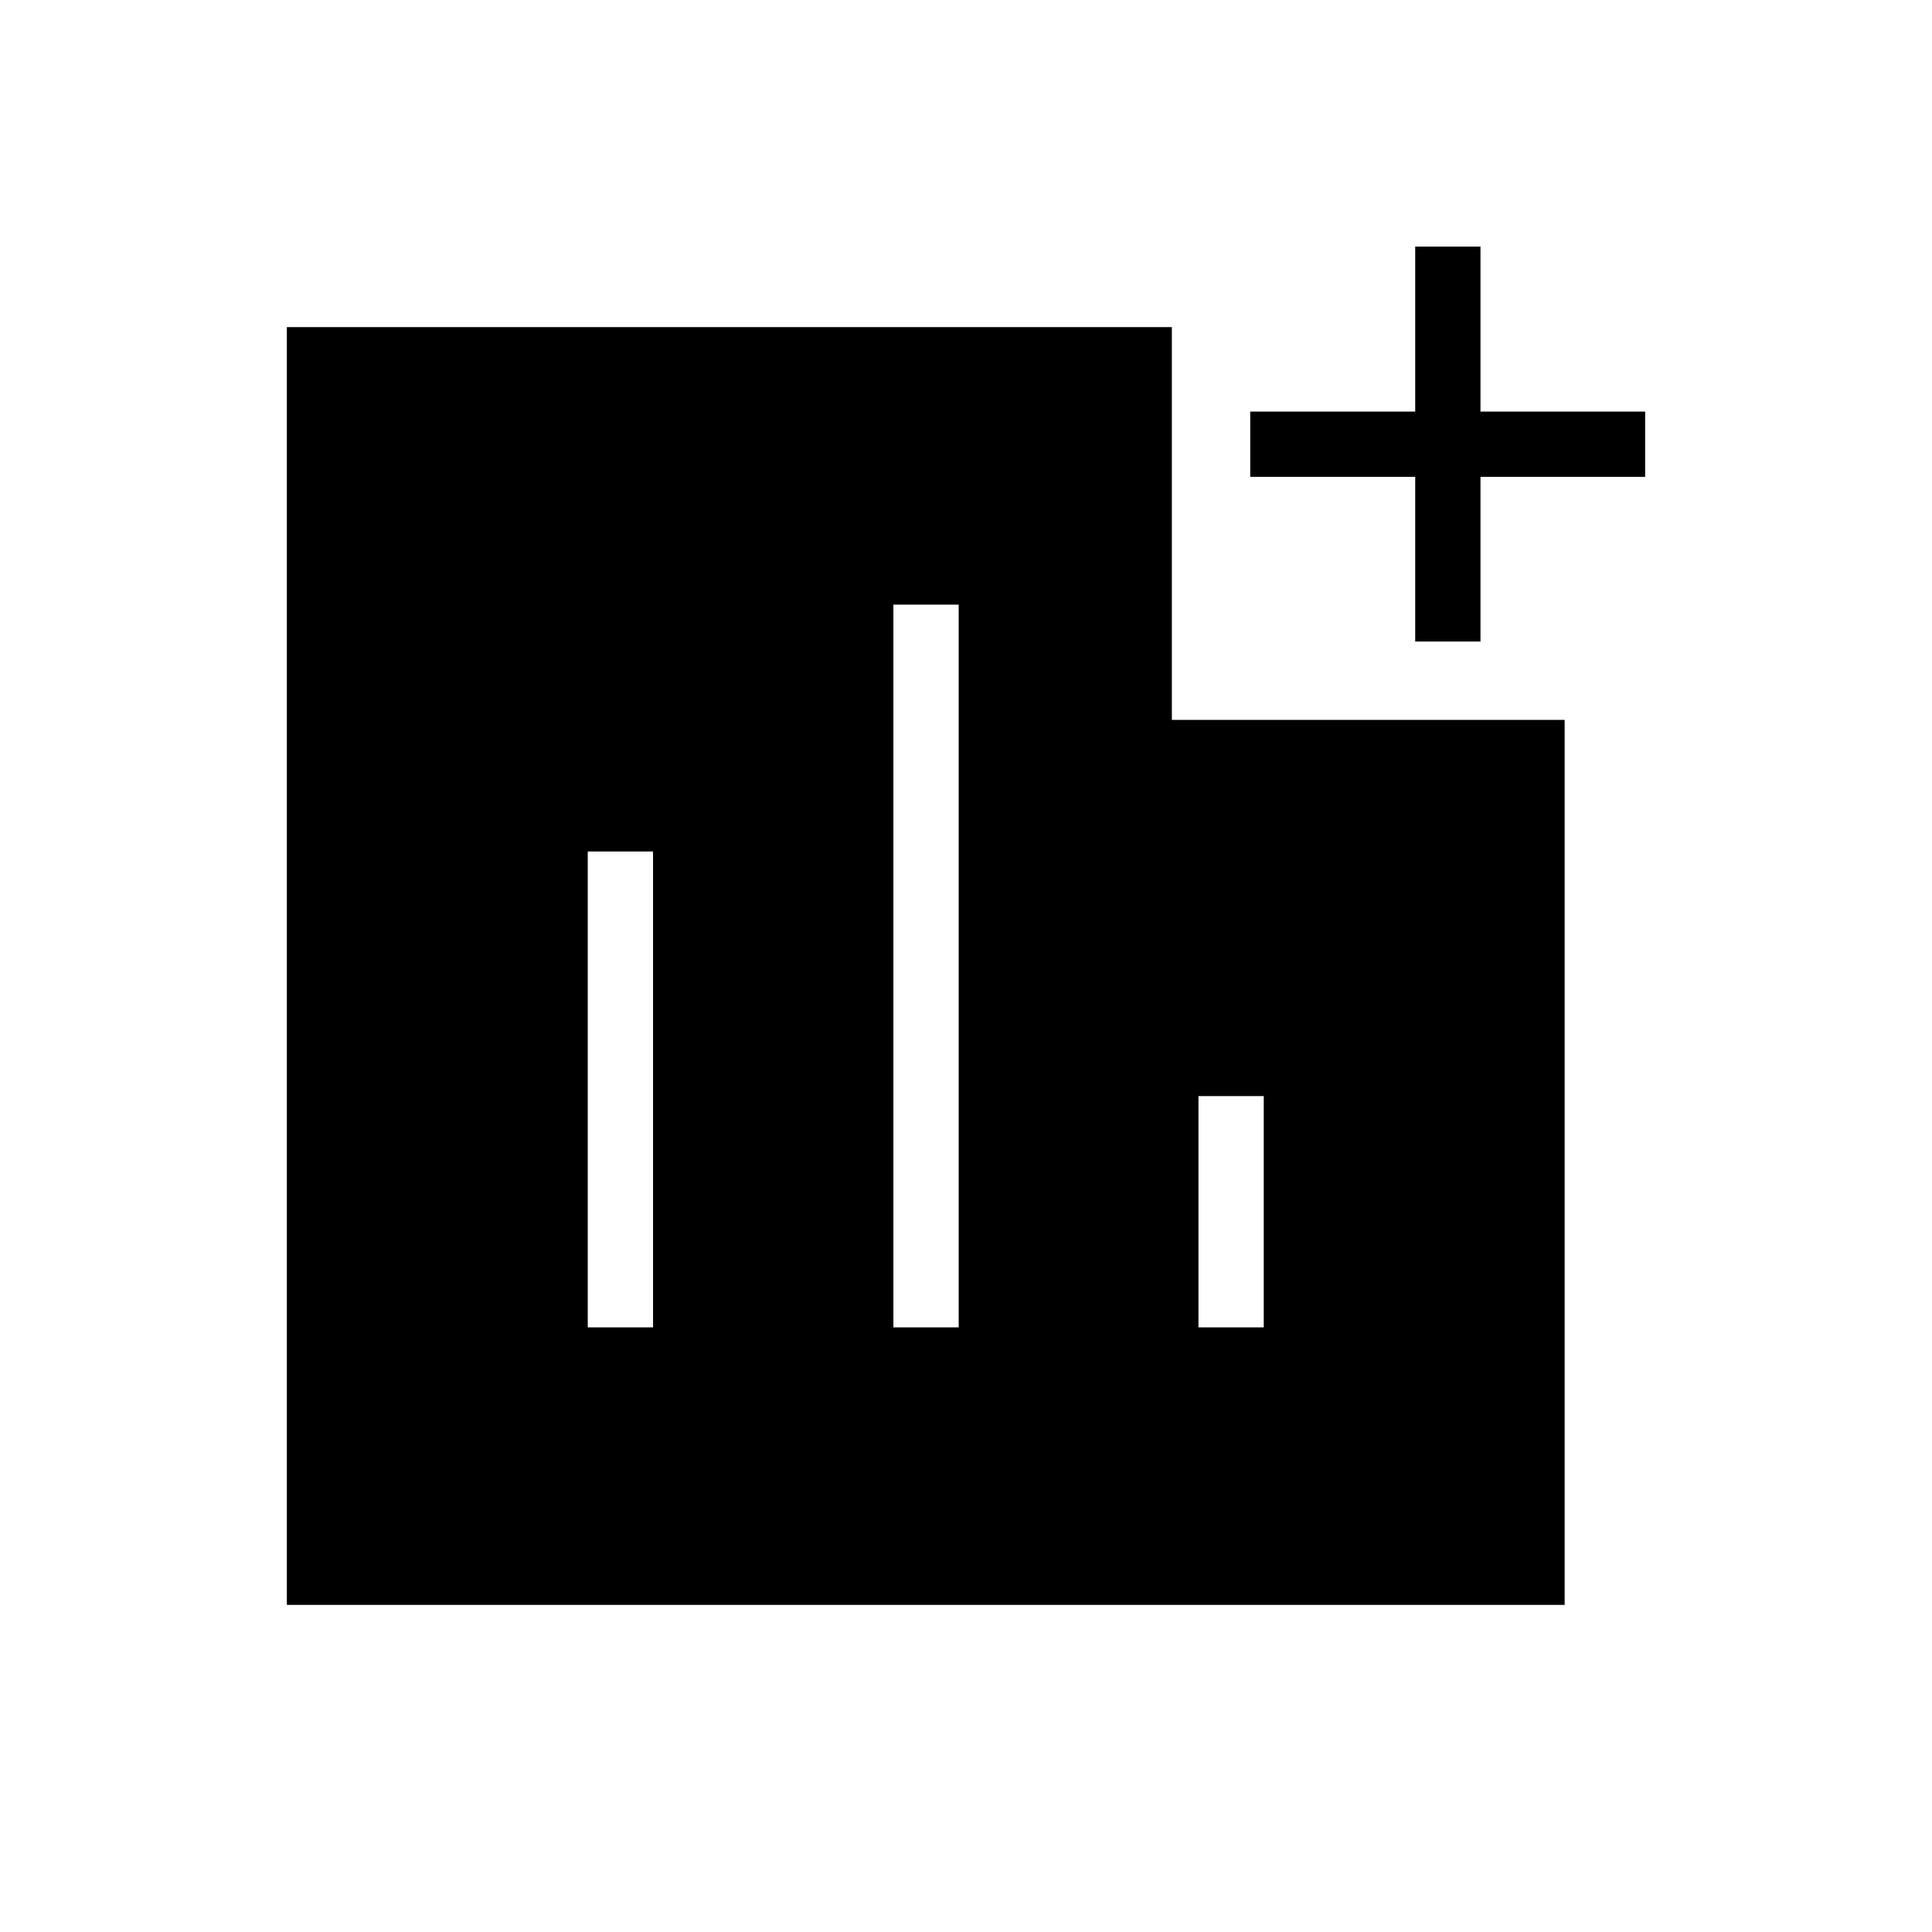<svg xmlns="http://www.w3.org/2000/svg" height="40" viewBox="0 -960 960 960" width="40"><path d="M292.05-300.44h32.44V-536.9h-32.44v236.46Zm151.87 0h32.44v-359.12h-32.44v359.12Zm151.59 0h32.44v-114.92h-32.44v114.92Zm107.7-340.79v-81.82h-81.98v-32.44h81.98v-81.97h32.43v81.97h81.82v32.44h-81.82v81.82h-32.43ZM142.54-162.54v-634.92h439.75v195.17h195.17v439.75H142.54Z"/></svg>